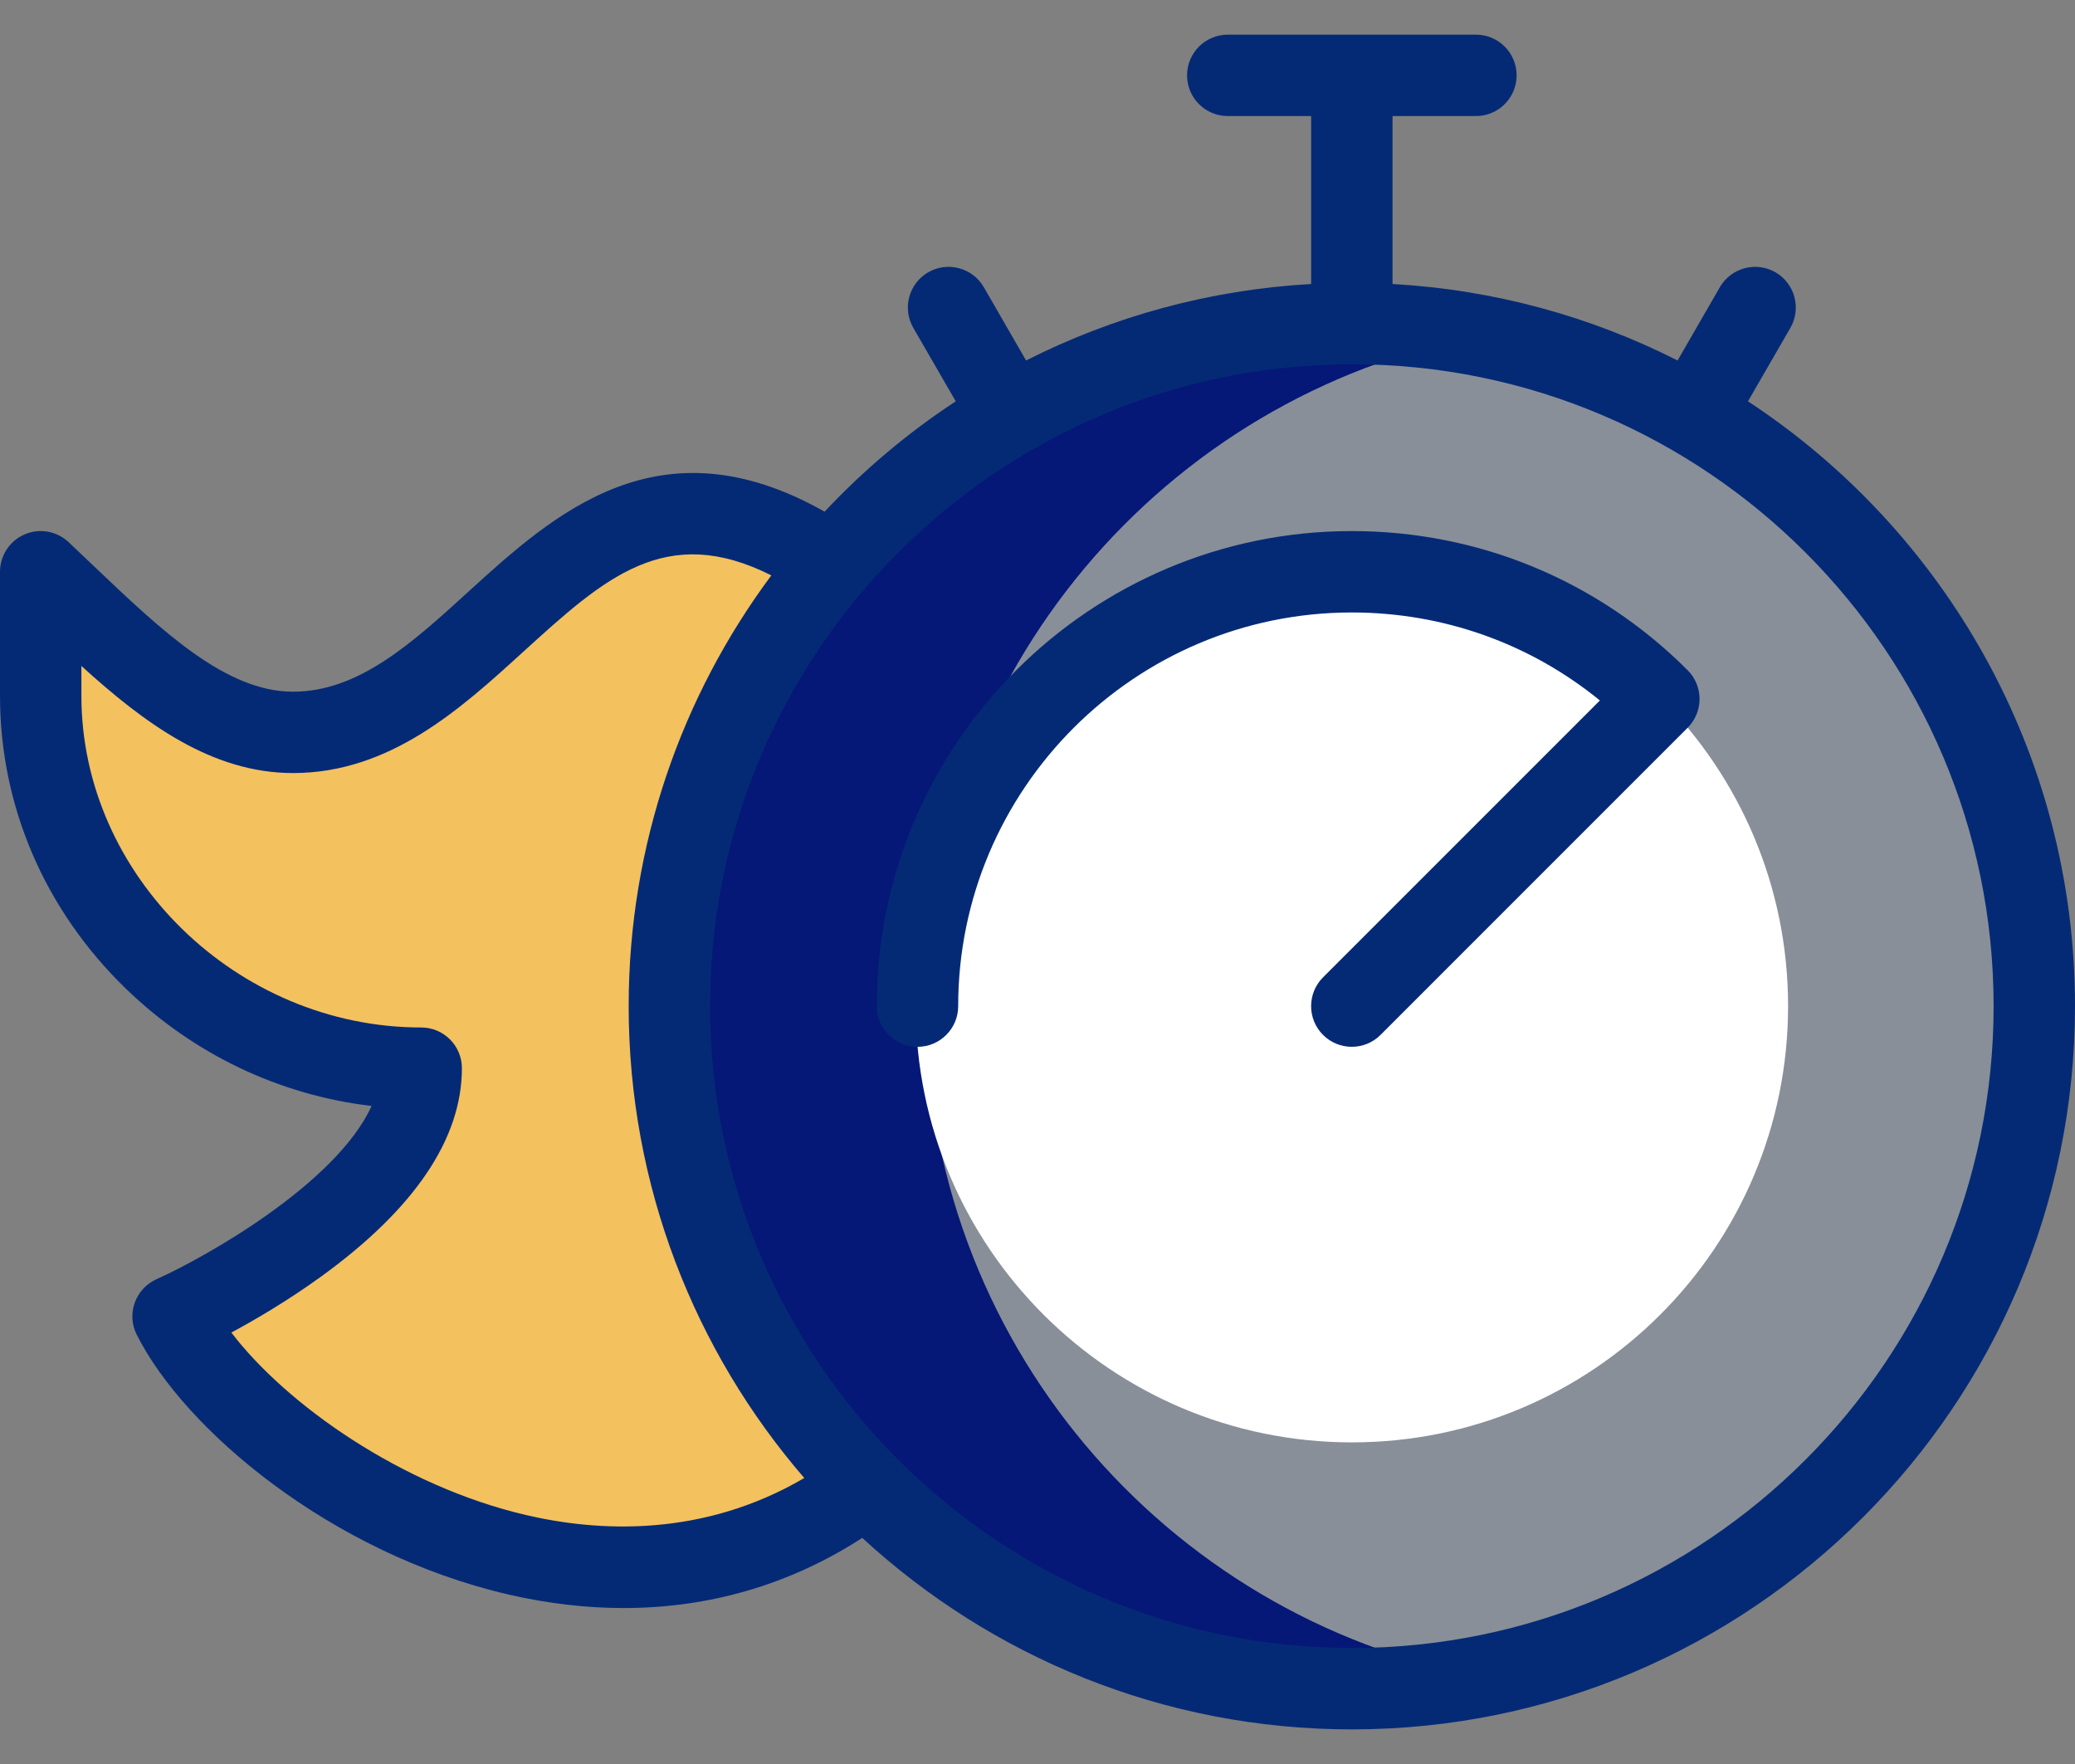 <svg width="40" height="34" viewBox="0 0 40 34" fill="none" xmlns="http://www.w3.org/2000/svg">
<rect x="0" y="0" width="40" height="34" fill="#808080" stroke="none"/>
<path d="M16.697 28.634C11.486 32.584 4.758 28.202 3.337 25.373C3.337 25.373 8.121 23.231 8.121 20.589C4.157 20.589 0.785 17.376 0.785 13.413V11.021C2.368 12.505 3.854 14.116 5.649 14.116C9.564 14.116 11.005 7.47 16.037 10.871L16.697 28.634Z" fill="#F3C15E"/>
<path d="M16.695 28.634L16.035 10.871C13.913 9.437 12.429 9.79 11.129 10.678C9.632 13.236 8.773 16.214 8.773 19.393C8.773 23.479 10.192 27.233 12.562 30.191C13.963 30.098 15.377 29.632 16.695 28.634Z" fill="#F3C15E"/>
<path d="M26.062 32.548C33.328 32.548 39.218 26.658 39.218 19.392C39.218 12.127 33.328 6.236 26.062 6.236C18.796 6.236 12.906 12.127 12.906 19.392C12.906 26.658 18.796 32.548 26.062 32.548Z" fill="#A1BDE5" fill-opacity="0.25"/>
<path d="M17.842 19.392C17.842 12.97 22.444 7.624 28.53 6.468C27.731 6.317 26.906 6.236 26.062 6.236C18.796 6.236 12.906 12.126 12.906 19.392C12.906 26.658 18.796 32.548 26.062 32.548C26.906 32.548 27.731 32.468 28.53 32.316C22.444 31.161 17.842 25.814 17.842 19.392Z" fill="#051878"/>
<path d="M26.061 27.801C30.704 27.801 34.469 24.036 34.469 19.393C34.469 14.749 30.704 10.984 26.061 10.984C21.417 10.984 17.652 14.749 17.652 19.393C17.652 24.036 21.417 27.801 26.061 27.801Z" fill="white"/>
<path d="M33.696 7.735L34.513 6.32C34.729 5.945 34.601 5.465 34.226 5.248C33.851 5.032 33.371 5.161 33.154 5.535L32.339 6.948C30.671 6.103 28.811 5.584 26.844 5.474V2.237H28.452C28.885 2.237 29.236 1.886 29.236 1.452C29.236 1.019 28.885 0.668 28.452 0.668H23.668C23.235 0.668 22.883 1.019 22.883 1.452C22.883 1.886 23.235 2.237 23.668 2.237H25.275V5.474C23.308 5.584 21.449 6.103 19.78 6.948L18.965 5.535C18.748 5.161 18.269 5.032 17.893 5.248C17.518 5.465 17.39 5.945 17.606 6.32L18.424 7.735C17.499 8.342 16.65 9.058 15.896 9.862C12.707 8.058 10.675 9.906 9.024 11.409C7.939 12.398 6.913 13.332 5.648 13.332C4.352 13.332 3.118 12.157 1.813 10.915C1.65 10.759 1.485 10.603 1.321 10.448C1.093 10.234 0.759 10.176 0.472 10.301C0.186 10.425 0 10.708 0 11.021V13.412C0 15.534 0.86 17.535 2.42 19.05C3.731 20.321 5.387 21.108 7.163 21.317C6.483 22.809 3.98 24.223 3.015 24.657C2.82 24.744 2.669 24.908 2.597 25.11C2.525 25.311 2.539 25.533 2.635 25.724C3.557 27.559 6.378 29.937 9.791 30.731C10.551 30.907 11.296 30.994 12.024 30.994C13.68 30.994 15.237 30.539 16.622 29.642C19.107 31.932 22.423 33.333 26.06 33.333C33.747 33.333 40 27.079 40 19.393C40 14.523 37.49 10.228 33.696 7.735ZM10.147 29.203C7.74 28.643 5.518 27.07 4.46 25.684C4.933 25.43 5.558 25.062 6.187 24.607C7.99 23.302 8.904 21.95 8.904 20.589C8.904 20.155 8.553 19.804 8.12 19.804C4.569 19.804 1.569 16.877 1.569 13.412V12.836C2.789 13.945 4.086 14.9 5.648 14.9C7.52 14.9 8.88 13.662 10.08 12.569C11.651 11.14 12.831 10.066 14.869 11.09C13.142 13.411 12.119 16.284 12.119 19.393C12.119 22.865 13.396 26.046 15.504 28.488C13.547 29.634 11.546 29.528 10.147 29.203ZM26.06 31.764C19.238 31.764 13.688 26.215 13.688 19.393C13.688 12.571 19.238 7.021 26.06 7.021C32.882 7.021 38.431 12.571 38.431 19.393C38.431 26.215 32.882 31.764 26.06 31.764Z" fill="#052A75"/>
<path d="M17.687 20.177C17.253 20.177 16.902 19.826 16.902 19.393C16.902 14.344 21.01 10.236 26.059 10.236C28.505 10.236 30.804 11.189 32.533 12.918C32.839 13.224 32.839 13.721 32.533 14.027L26.613 19.947C26.307 20.253 25.81 20.253 25.504 19.947C25.198 19.641 25.198 19.144 25.504 18.838L30.841 13.501C29.493 12.402 27.822 11.805 26.059 11.805C21.875 11.805 18.471 15.209 18.471 19.393C18.471 19.826 18.12 20.177 17.687 20.177Z" fill="#052A75"/>
</svg>

